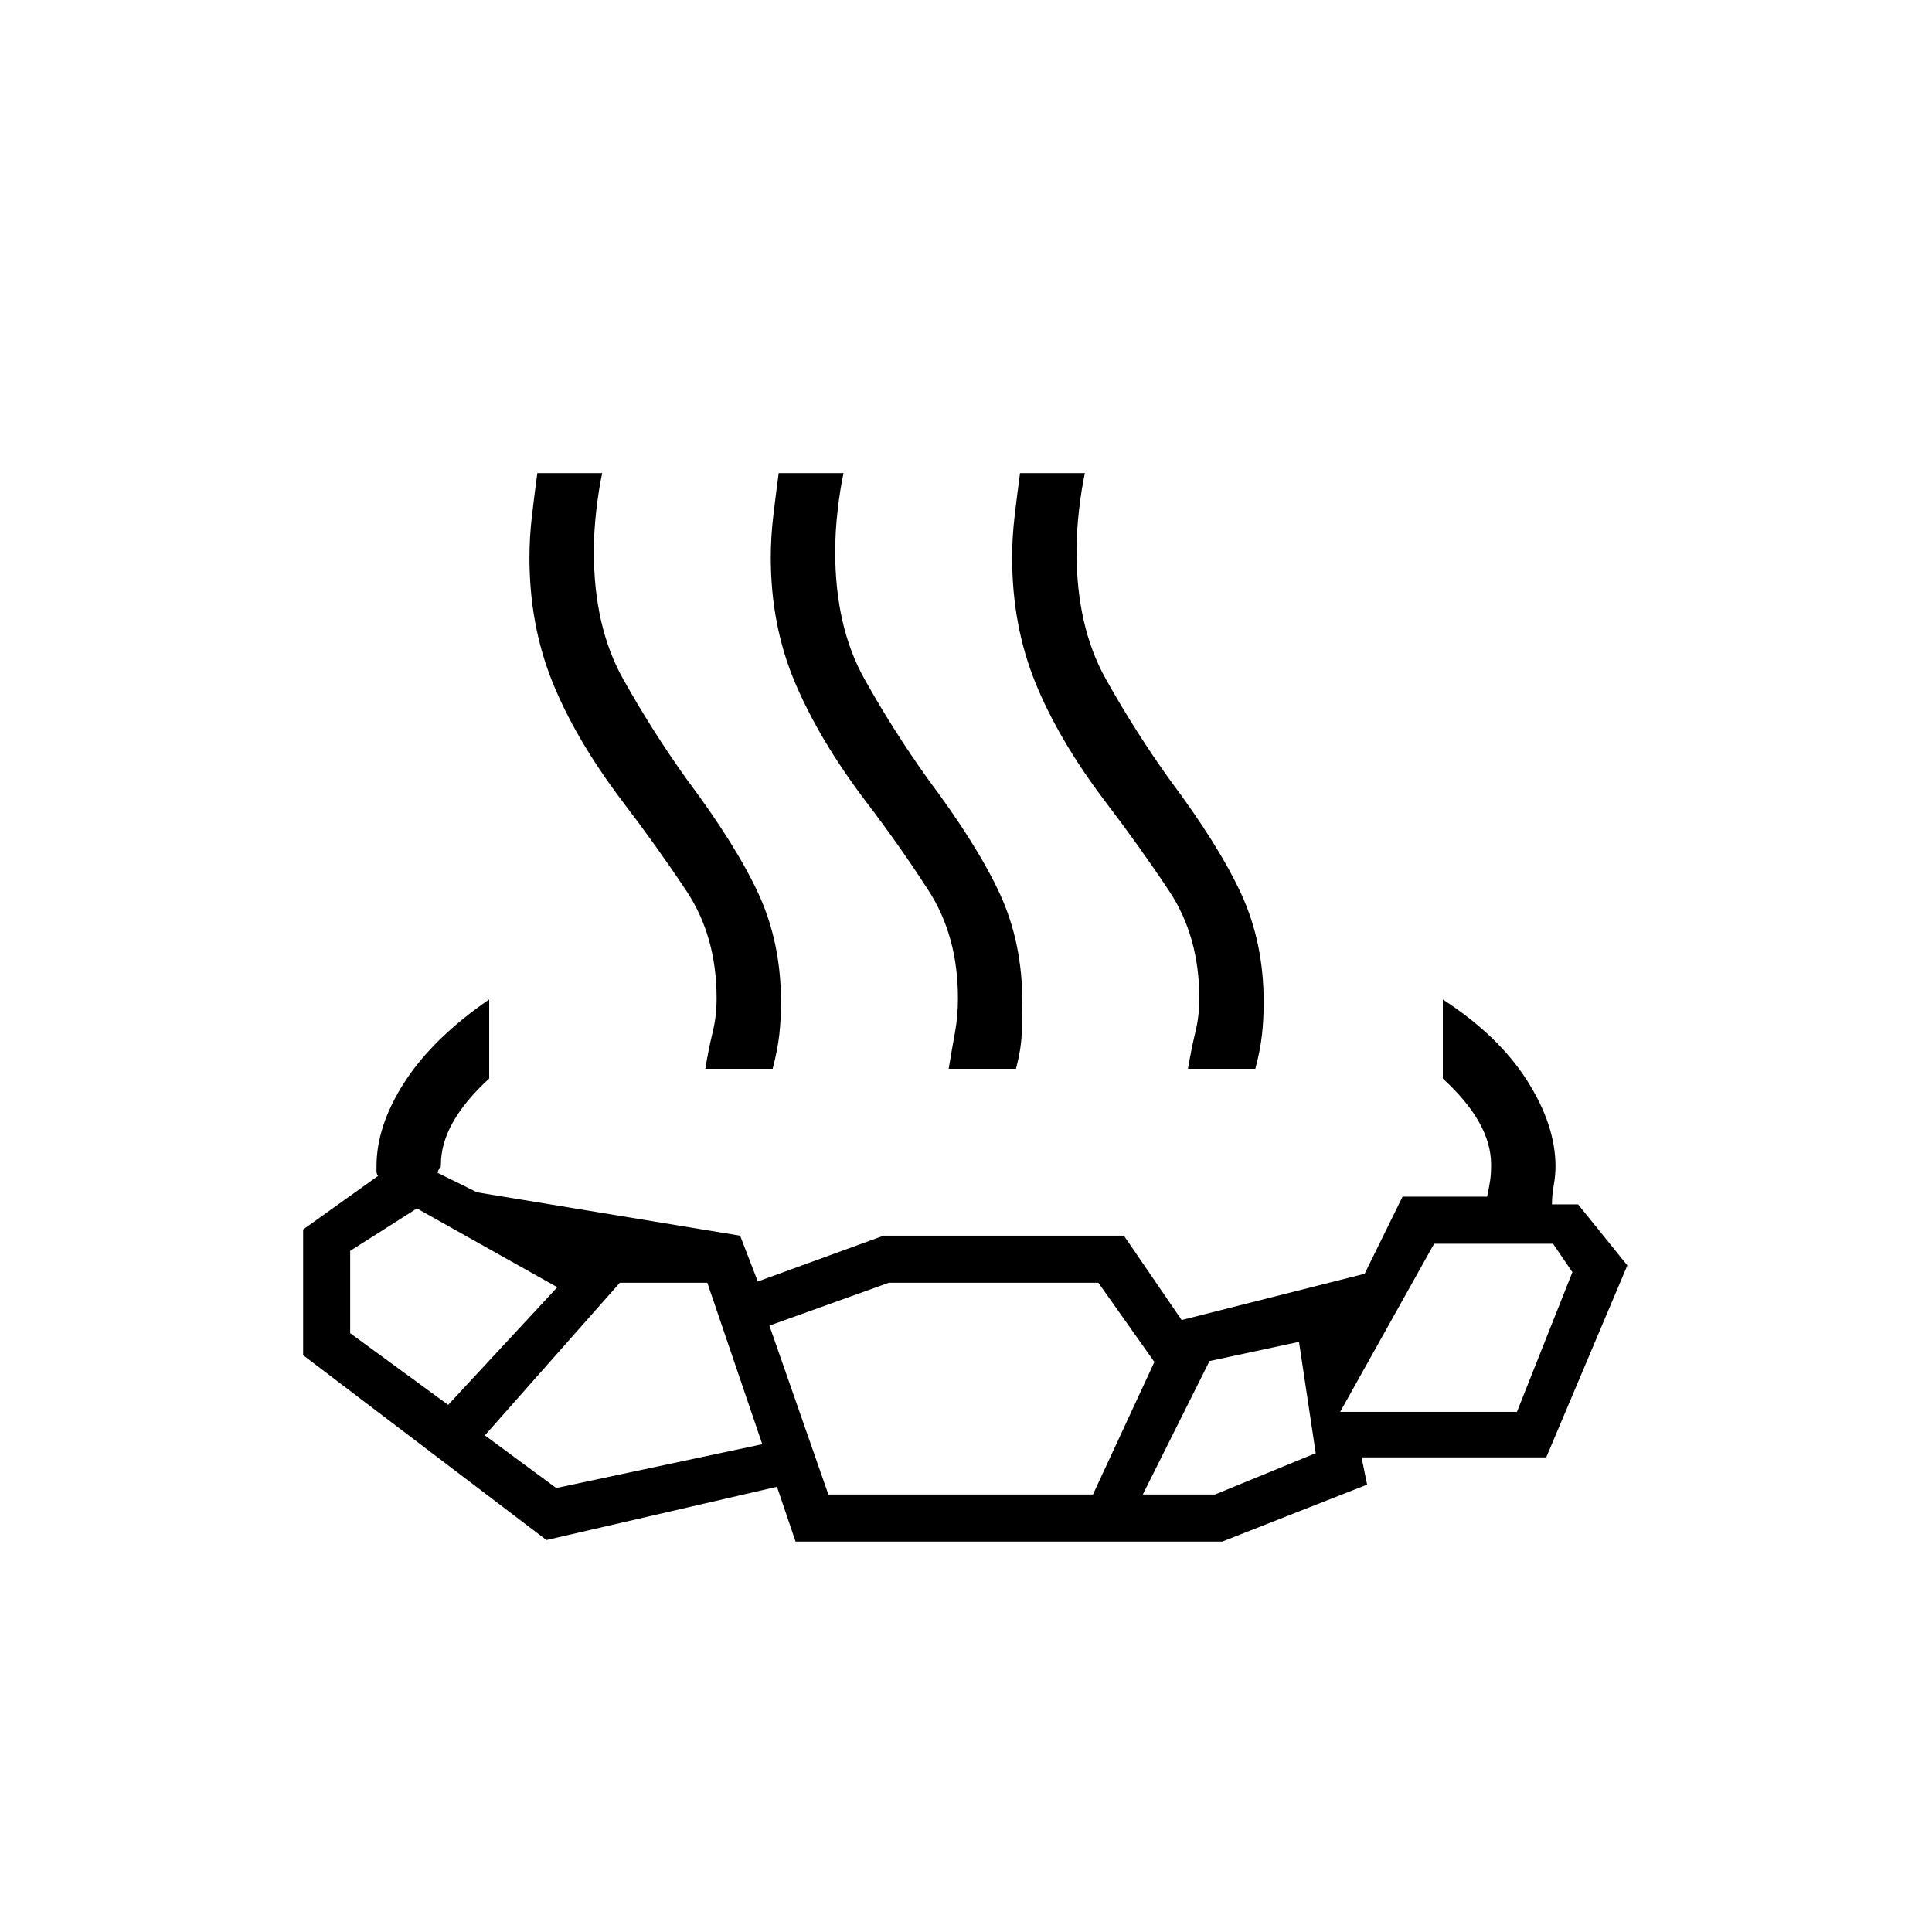 <svg xmlns="http://www.w3.org/2000/svg" height="20" viewBox="0 96 960 960" width="20"><path d="M243.077 592.615v39.308q-12 11-18 21.654t-6 21.192q0 1.693-.654 2-.654.308-.961 2l19.615 9.693L367.769 710l8.769 22.769L439.077 710h119.385l28.692 41.923 90.923-23 18.846-38.308h42q1-4.538 1.5-7.923.5-3.384.5-7.923 0-10.538-6-21.192t-18-21.654v-39.308q27.769 18.077 41.885 40.308 14.115 22.231 14.115 42.616 0 4.538-.884 9.461-.885 4.923-.885 9.462h13l24.462 30.307-40.308 95.385h-91.769l2.769 13.539-72 28.307h-212l-9.231-27.23-114.539 26.461-120.923-91.846v-62.462l37.231-26.615q-.769-1-.769-2.385v-2.384q0-20.385 14.115-42.116 14.116-21.731 41.885-40.808Zm-20.385 201.462 54.231-58.461-69.769-39.154L174 717.539v40.923l48.692 35.615Zm53.692 41.308 102.385-21.769-27.308-80.231H308l-67.077 75.846 35.461 26.154Zm135.231 3.231h131.462l30.538-65.847-27.846-39.384H441.692l-59.384 21.308 29.307 83.923Zm156.231 0h35.846l50.077-20.539-8.307-55.308L601 772.308l-33.154 66.308Zm98.077-41.077h87.846l27.539-69.385L771.693 714h-59.077l-46.693 83.539ZM350.461 627.077q1.693-10.154 3.654-18.154 1.962-8 1.962-16.846 0-30.846-15-53.385-15-22.538-32-44.769-23.154-30.692-34.577-59.038-11.423-28.347-11.423-61.808 0-10.154 1.23-20.654 1.231-10.5 2.693-21.346h32.231q-1.693 7.769-2.923 18.423-1.231 10.654-1.231 20.577 0 37.307 14.5 63.23 14.5 25.924 31.5 49.693 24.692 33 35.846 57.192 11.154 24.192 11.154 53.885 0 8.384-.846 16-.846 7.615-3.308 17h-33.462Zm120.923 0q1.693-10.154 3.154-18.154 1.462-8 1.462-16.846 0-30.846-14.5-53.385-14.5-22.538-31.5-44.769-23.154-30.692-35.077-59.038Q383 406.538 383 373.077q0-10.154 1.231-20.654 1.23-10.5 2.692-21.346h32.231q-1.692 7.769-2.923 18.423Q415 360.154 415 370.077q0 37.307 14.5 63.23Q444 459.231 461 483q24.692 33 35.846 57.192Q508 564.384 508 594.077q0 8.384-.346 16-.346 7.615-2.808 17h-33.462Zm118.924 0q1.692-10.154 3.654-18.154 1.961-8 1.961-16.846 0-30.846-15-53.385-15-22.538-32-44.769-23.154-30.692-34.577-59.038-11.423-28.347-11.423-61.808 0-10.154 1.231-20.654t2.692-21.346h32.231q-1.692 7.769-2.923 18.423-1.231 10.654-1.231 20.577 0 37.307 14.5 63.23 14.5 25.924 31.5 49.693 24.693 33 35.846 57.192 11.154 24.192 11.154 53.885 0 8.384-.846 16-.846 7.615-3.308 17h-33.461Z"/></svg>